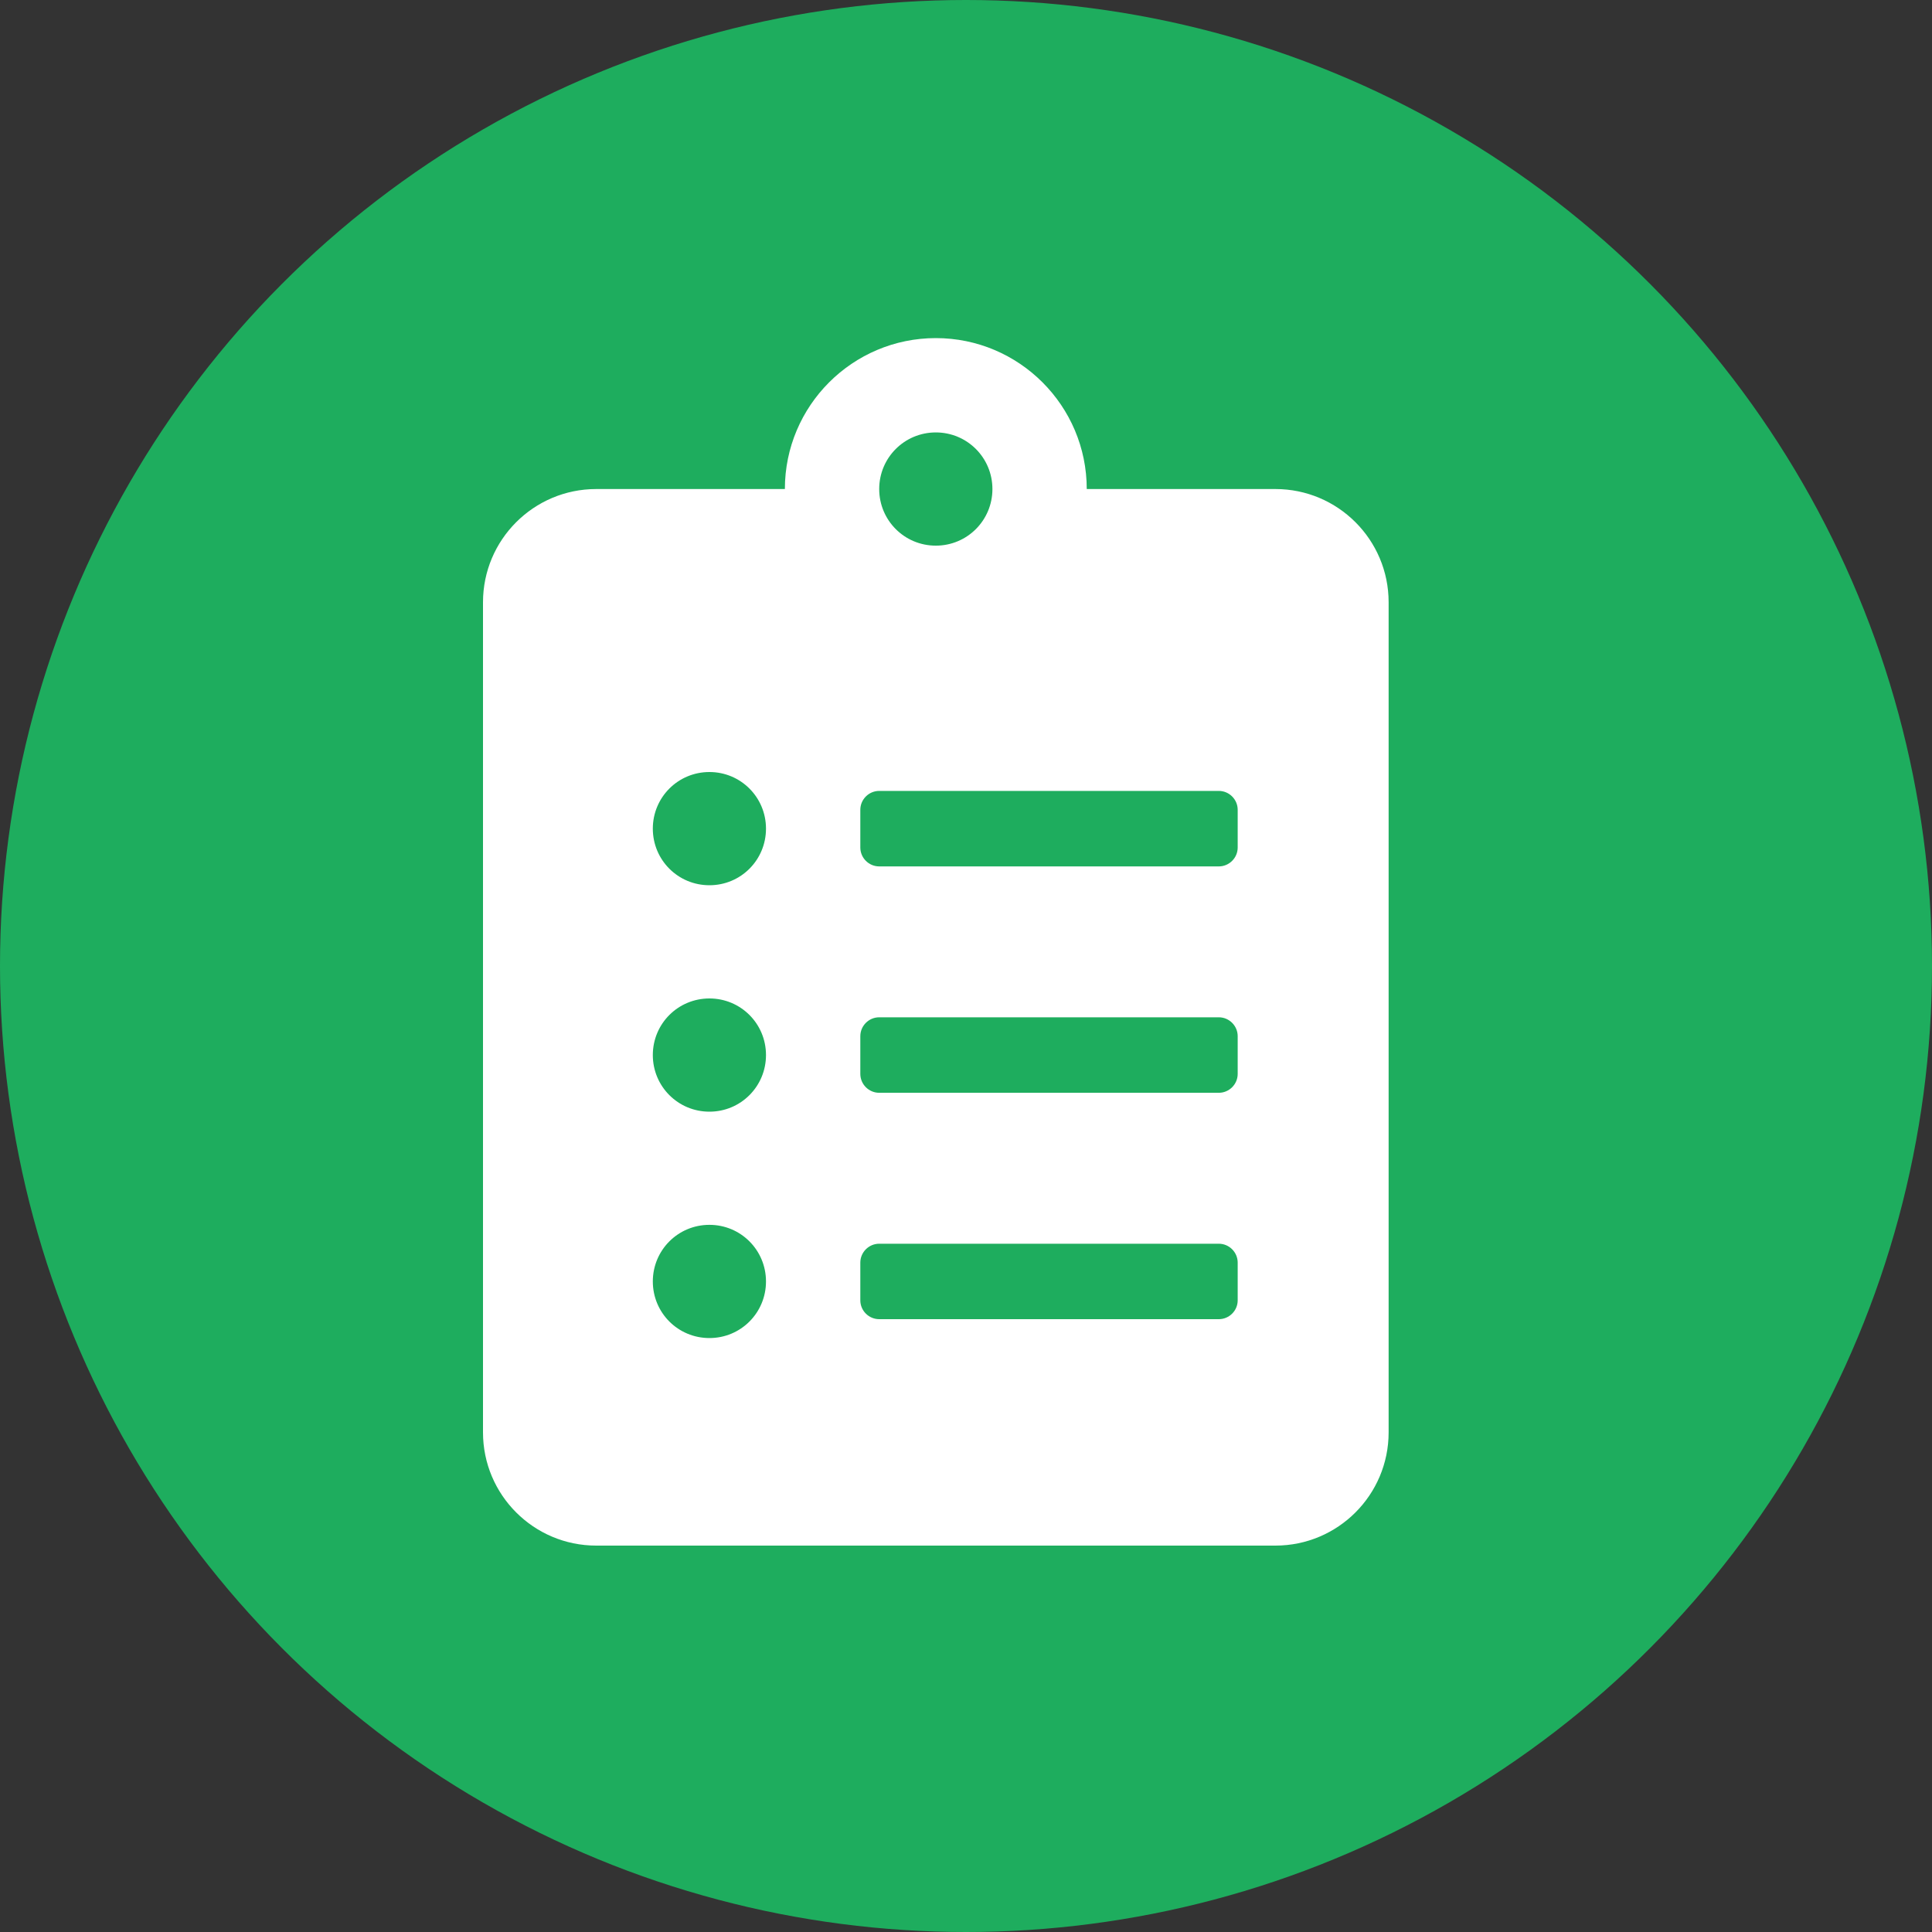 <svg width="40" height="40" viewBox="0 0 40 40" fill="none" xmlns="http://www.w3.org/2000/svg">
<rect x="0" y="0" width="40" height="40" fill="#333333" stroke="none"/>
<circle cx="20" cy="20" r="20" fill="#1EAD5E"/>
<path d="M26.406 10.125H22.5C22.5 8.401 21.099 7 19.375 7C17.651 7 16.25 8.401 16.25 10.125H12.344C11.05 10.125 10 11.175 10 12.469V29.656C10 30.95 11.05 32 12.344 32H26.406C27.7 32 28.75 30.95 28.75 29.656V12.469C28.75 11.175 27.7 10.125 26.406 10.125ZM14.688 27.703C14.038 27.703 13.516 27.181 13.516 26.531C13.516 25.882 14.038 25.359 14.688 25.359C15.337 25.359 15.859 25.882 15.859 26.531C15.859 27.181 15.337 27.703 14.688 27.703ZM14.688 23.016C14.038 23.016 13.516 22.493 13.516 21.844C13.516 21.194 14.038 20.672 14.688 20.672C15.337 20.672 15.859 21.194 15.859 21.844C15.859 22.493 15.337 23.016 14.688 23.016ZM14.688 18.328C14.038 18.328 13.516 17.806 13.516 17.156C13.516 16.507 14.038 15.984 14.688 15.984C15.337 15.984 15.859 16.507 15.859 17.156C15.859 17.806 15.337 18.328 14.688 18.328ZM19.375 8.953C20.024 8.953 20.547 9.476 20.547 10.125C20.547 10.774 20.024 11.297 19.375 11.297C18.726 11.297 18.203 10.774 18.203 10.125C18.203 9.476 18.726 8.953 19.375 8.953ZM25.625 26.922C25.625 27.137 25.449 27.312 25.234 27.312H18.203C17.988 27.312 17.812 27.137 17.812 26.922V26.141C17.812 25.926 17.988 25.75 18.203 25.75H25.234C25.449 25.75 25.625 25.926 25.625 26.141V26.922ZM25.625 22.234C25.625 22.449 25.449 22.625 25.234 22.625H18.203C17.988 22.625 17.812 22.449 17.812 22.234V21.453C17.812 21.238 17.988 21.062 18.203 21.062H25.234C25.449 21.062 25.625 21.238 25.625 21.453V22.234ZM25.625 17.547C25.625 17.762 25.449 17.938 25.234 17.938H18.203C17.988 17.938 17.812 17.762 17.812 17.547V16.766C17.812 16.551 17.988 16.375 18.203 16.375H25.234C25.449 16.375 25.625 16.551 25.625 16.766V17.547Z" fill="white"/>
</svg>

